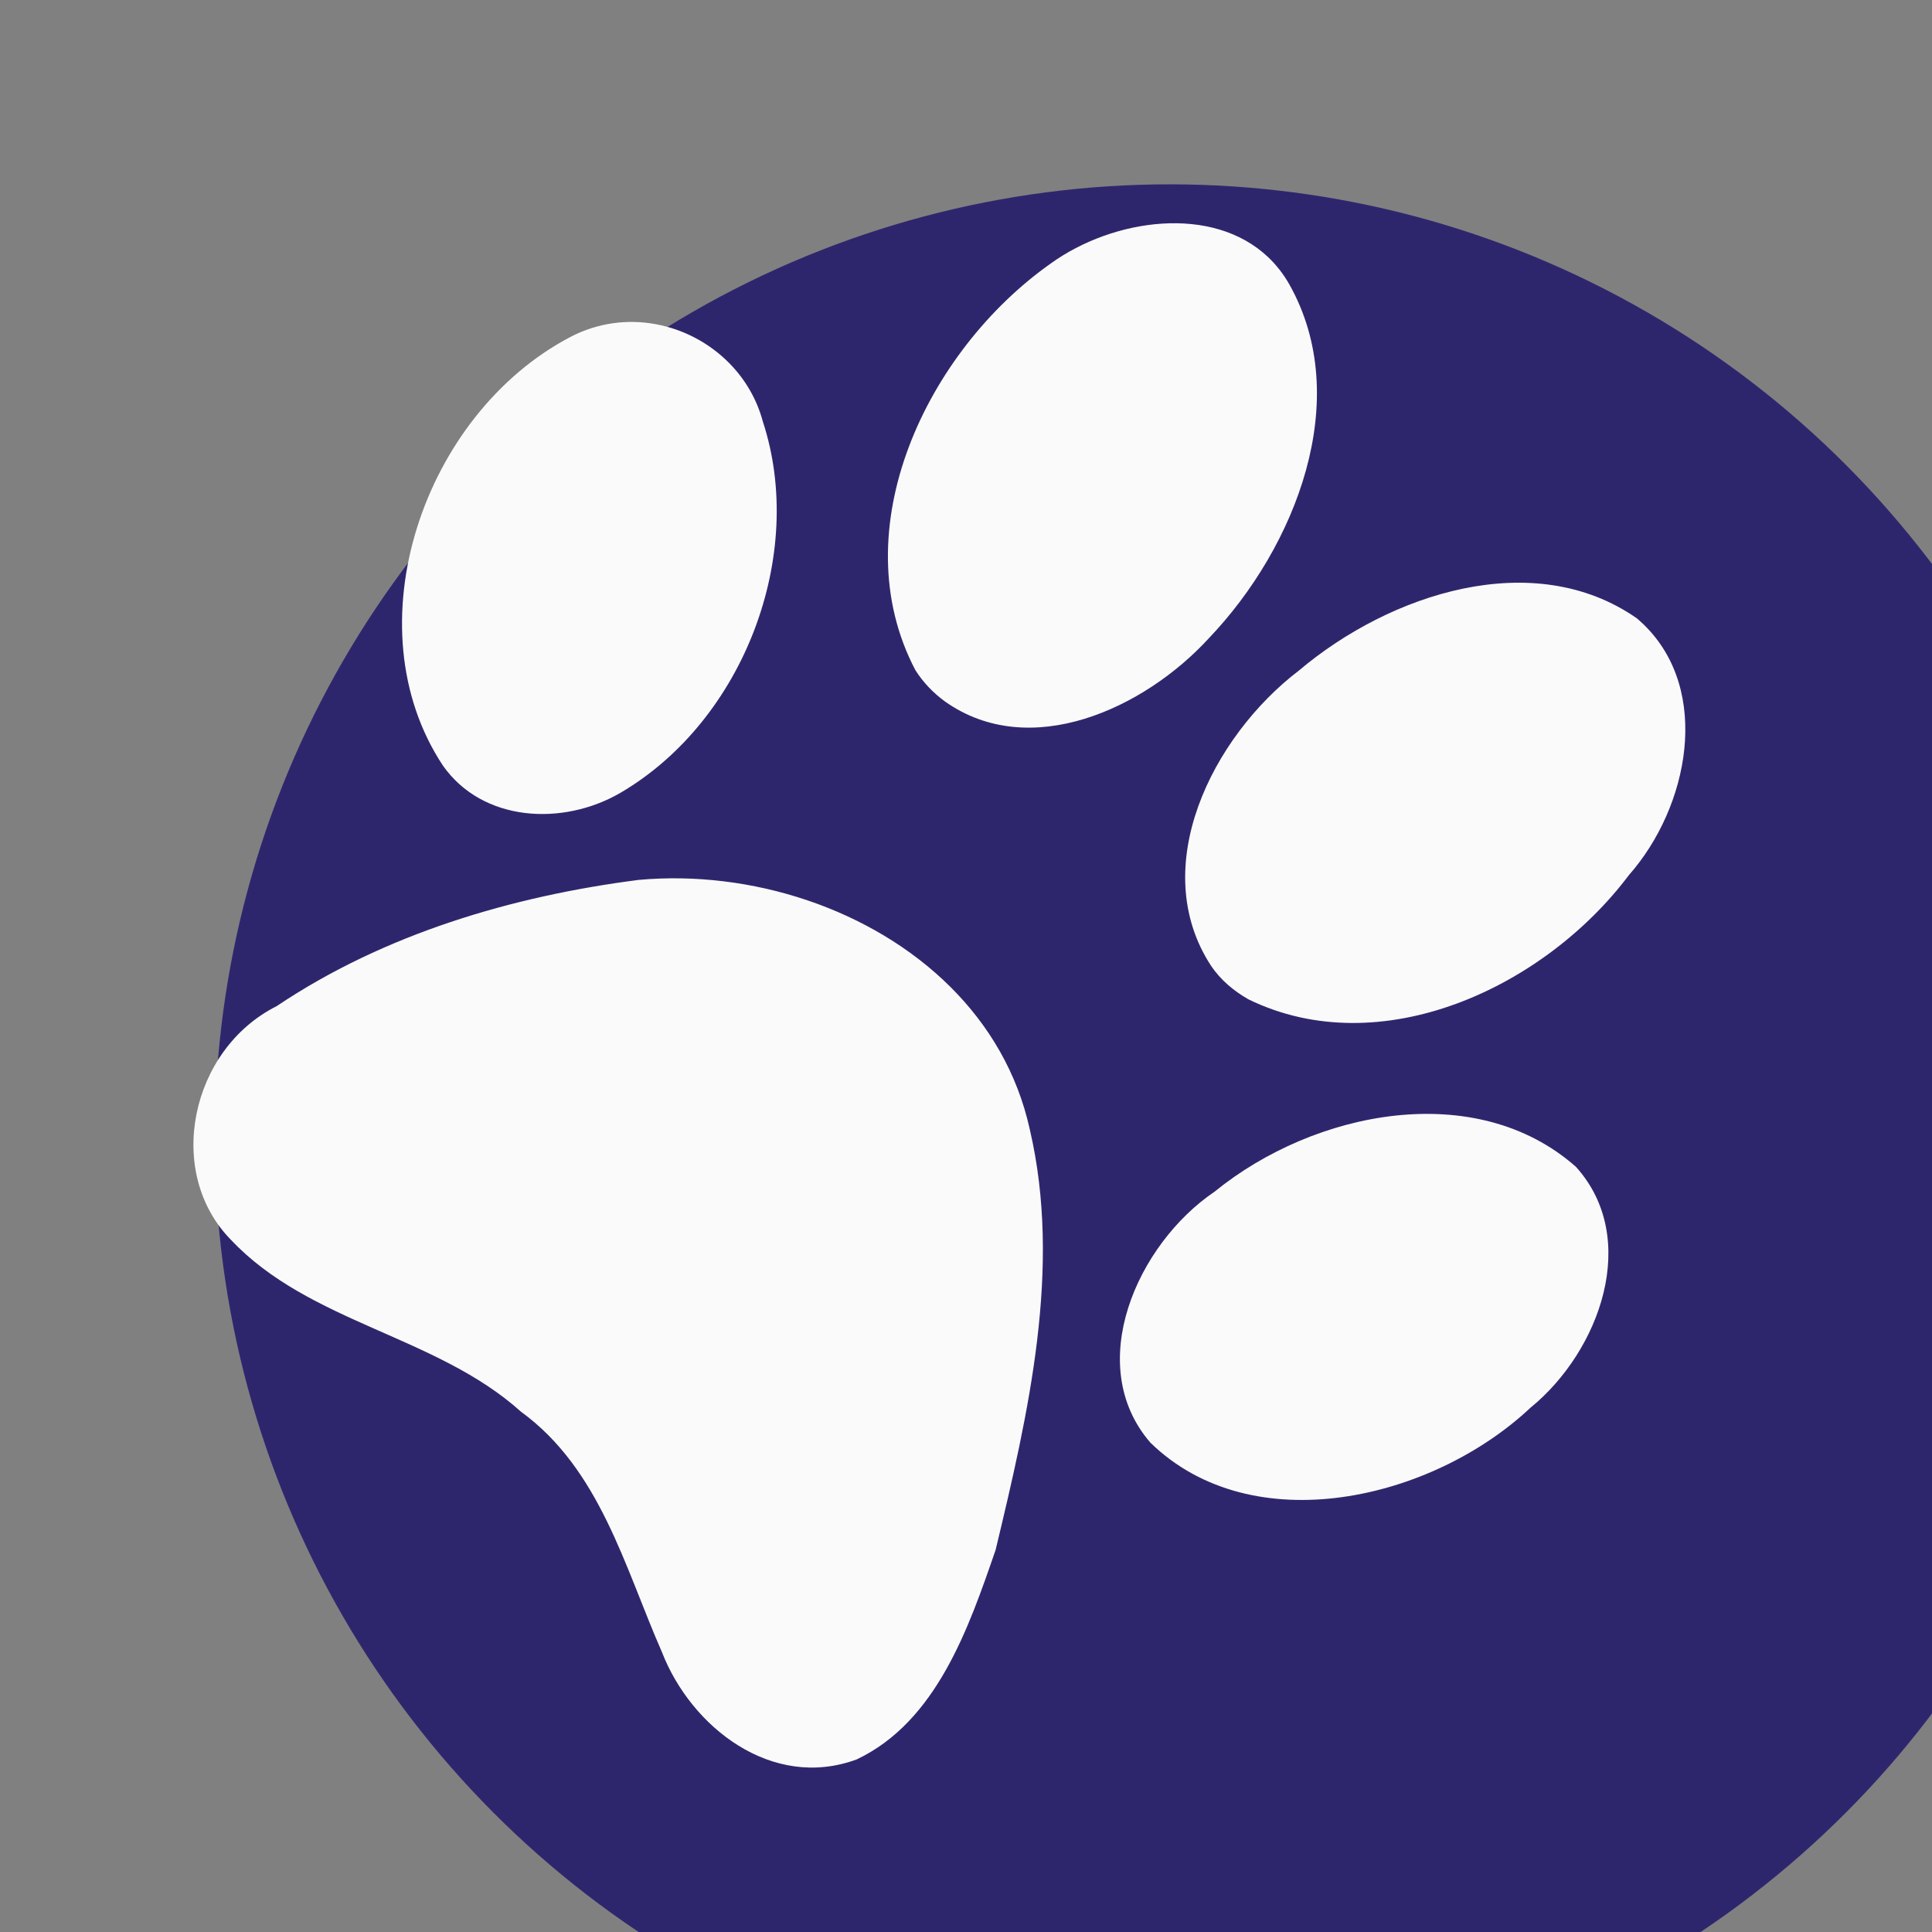 <?xml version="1.0" encoding="UTF-8" standalone="no"?>
<!DOCTYPE svg PUBLIC "-//W3C//DTD SVG 1.1//EN" "http://www.w3.org/Graphics/SVG/1.1/DTD/svg11.dtd">
<svg width="100%" height="100%" viewBox="0 0 32 32" version="1.1" xmlns="http://www.w3.org/2000/svg" xmlns:xlink="http://www.w3.org/1999/xlink" xml:space="preserve" xmlns:serif="http://www.serif.com/" style="fill-rule:evenodd;clip-rule:evenodd;stroke-linejoin:round;stroke-miterlimit:2;">
    <rect x="0" y="0" width="32" height="32" fill="#808080" stroke="none"/>
    <g transform="matrix(0.015,0,0,0.017,-149.122,-128.003)">
        <ellipse cx="11233" cy="8639.07" rx="1054.44" ry="929.883" style="fill:rgb(46,38,109);"/>
    </g>
    <g transform="matrix(0.52,0.52,0.518,-0.517,-85.551,98.175)">
        <path d="M23.804,193.823C23.735,193.822 23.664,193.818 23.594,193.813C20.804,193.315 19.269,190.261 19.047,187.569C18.722,185.125 19.762,181.985 22.355,181.438C22.732,181.364 23.122,181.398 23.49,181.501C26.612,182.584 28.009,186.41 27.558,189.579C27.427,191.626 25.936,193.851 23.804,193.823L23.804,193.823ZM11.972,193.692C10.237,193.648 8.885,191.827 8.61,190.115C8.03,186.724 9.521,182.51 12.936,181.438C13.256,181.366 13.587,181.359 13.91,181.41C16.218,181.808 17.196,184.485 17.099,186.647C17.03,189.498 15.598,192.794 12.736,193.596C12.475,193.668 12.22,193.698 11.972,193.692L11.972,193.692ZM31.366,184.06C28.364,183.874 26.306,180.775 26.013,177.881C25.615,175.794 26.691,173.002 28.993,172.836C32.202,172.877 34.392,176.425 34.483,179.478C34.686,181.497 33.536,183.948 31.366,184.06L31.366,184.06ZM5.089,183.372C3.812,183.384 2.556,182.592 2.138,181.249C1.025,177.656 3.261,173.105 6.939,172.35C8.475,172.078 9.824,173.298 10.204,174.765C11.011,177.905 9.354,181.549 6.55,182.974C6.093,183.239 5.589,183.368 5.089,183.372L5.089,183.372ZM18.547,176.929C16.043,176.923 13.5,175.609 11.879,173.652C10.128,171.371 8.693,168.717 8.132,165.838C7.45,163.766 8.996,161.382 11.136,161.368C13.712,161.294 15.925,163.123 18.486,163.259C20.659,163.602 22.605,162.433 24.558,161.668C26.222,160.931 28.52,161.213 29.369,163.066C30.037,164.953 29.054,166.966 28.24,168.642C26.578,171.363 24.799,174.223 22.075,175.922C20.983,176.622 19.77,176.932 18.547,176.929L18.547,176.929L18.547,176.929Z" style="fill:rgb(250,250,250);fill-rule:nonzero;"/>
    </g>
</svg>
